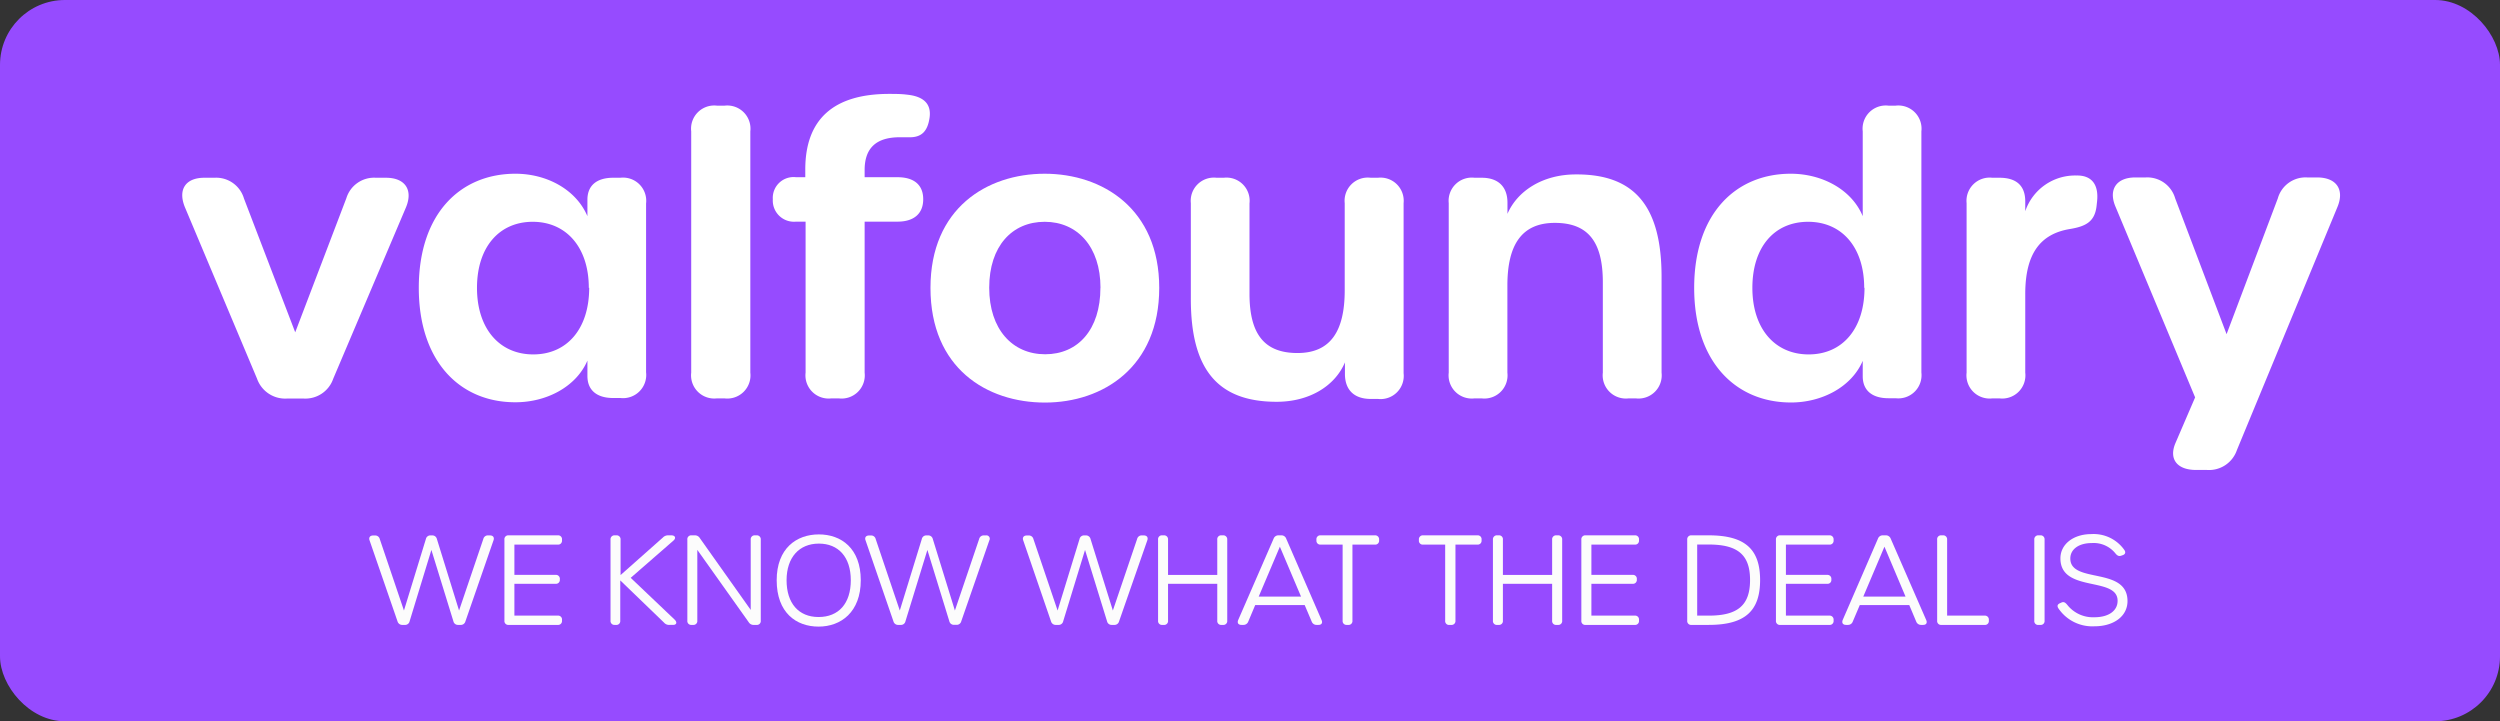 <svg xmlns="http://www.w3.org/2000/svg" viewBox="0 0 323.49 93.33"><rect x="0" y="0" width="323.49" height="93.33" fill="#333333" stroke="none"/><defs><style>.cls-1{fill:#964bff;}.cls-2{fill:#fff;}.cls-3{fill:#fcfcfc;}</style></defs><title>2Asset 20</title><g id="Layer_2" data-name="Layer 2"><g id="Layer_1-2" data-name="Layer 1"><rect class="cls-1" width="323.49" height="93.33" rx="8.4" ry="8.4"/><path class="cls-2" d="M33.26,49,23.92,26.8C23,24.53,24,23,26.45,23h1.3a3.75,3.75,0,0,1,3.82,2.69L38.2,43l6.62-17.36A3.75,3.75,0,0,1,48.64,23h1.3c2.5,0,3.54,1.59,2.58,3.86L43.12,49a3.81,3.81,0,0,1-3.84,2.57H37.15A3.86,3.86,0,0,1,33.26,49Z"/><path class="cls-2" d="M54.19,37.25c0-9.6,5.37-14.77,12.51-14.77,4,0,7.82,2,9.31,5.49V25.86C76,24,77.22,23,79.34,23h.93a3,3,0,0,1,3.33,3.33V48.17a3,3,0,0,1-3.33,3.33h-.93c-2.1,0-3.33-1-3.33-2.84v-2c-1.46,3.4-5.31,5.39-9.28,5.39C59.61,52.09,54.19,46.87,54.19,37.25Zm22,0c0-5.27-2.94-8.55-7.26-8.55s-7.21,3.26-7.21,8.55,2.92,8.61,7.28,8.61S76.24,42.56,76.24,37.23Z"/><path class="cls-2" d="M89.44,48.22V17a3,3,0,0,1,3.33-3.33h1A3,3,0,0,1,97.09,17V48.22a3,3,0,0,1-3.34,3.33h-1A3,3,0,0,1,89.44,48.22Z"/><path class="cls-2" d="M107.57,51.55a3,3,0,0,1-3.33-3.33V28.68H103a2.74,2.74,0,0,1-3-2.9,2.69,2.69,0,0,1,3-2.85h1.2v-1c0-6.5,3.66-9.78,10.86-9.78.74,0,1.56,0,2.31.1,2.27.23,3.16,1.3,2.91,3s-1,2.56-2.68,2.51c-.45,0-.76,0-1.17,0-3,0-4.55,1.35-4.55,4.24v.93h4.25c2.15,0,3.33,1,3.33,2.85s-1.18,2.9-3.33,2.9h-4.25V48.22a3,3,0,0,1-3.34,3.33Z"/><path class="cls-2" d="M120.4,37.25c0-10.3,7.32-14.77,14.78-14.77S150,27,150,37.25s-7.28,14.84-14.79,14.84S120.4,47.65,120.4,37.25Zm22,0c0-5.35-3-8.55-7.22-8.55S128,31.85,128,37.23s3,8.61,7.24,8.61S142.39,42.66,142.39,37.23Z"/><path class="cls-2" d="M181.62,26.29v22a3,3,0,0,1-3.33,3.33h-.93c-2.15,0-3.33-1.18-3.33-3.23V46.89c-1.26,3-4.53,5.1-8.84,5.1-7.68,0-11.1-4.25-11.1-13.29V26.29A3,3,0,0,1,157.42,23h.93a3,3,0,0,1,3.33,3.33V38c0,5.26,1.94,7.68,6.21,7.68S174,42.86,174,37.57V26.29A3,3,0,0,1,177.36,23h.93A3,3,0,0,1,181.62,26.29Z"/><path class="cls-2" d="M215,35.82v12.4a3,3,0,0,1-3.33,3.33h-.94a3,3,0,0,1-3.33-3.33V36.52c0-5.26-1.93-7.68-6.21-7.68s-6.14,2.82-6.14,8.11V48.22a3,3,0,0,1-3.33,3.33h-.93a3,3,0,0,1-3.33-3.33V26.28A3,3,0,0,1,190.8,23h.93c2.15,0,3.33,1.18,3.33,3.23v1.44c1.27-2.95,4.54-5.1,8.84-5.1C211.59,22.52,215,26.78,215,35.82Z"/><path class="cls-2" d="M219.22,37.25c0-9.6,5.37-14.77,12.5-14.77,4,0,7.86,2,9.31,5.49V17a3,3,0,0,1,3.33-3.33h.93A3,3,0,0,1,248.62,17v31.2a3,3,0,0,1-3.33,3.33h-.93c-2.1,0-3.33-1-3.33-2.84v-2c-1.45,3.4-5.3,5.39-9.27,5.39C224.64,52.09,219.22,46.87,219.22,37.25Zm22,0c0-5.27-2.9-8.55-7.26-8.55s-7.21,3.26-7.21,8.55,2.92,8.61,7.28,8.61S241.26,42.56,241.26,37.23Z"/><path class="cls-2" d="M271.35,26.09l-.06.55c-.23,2.07-1.42,2.66-3.49,3-3.78.64-5.74,3.17-5.74,8.4V48.22a3,3,0,0,1-3.33,3.33h-.93a3,3,0,0,1-3.33-3.33V26.28A3,3,0,0,1,257.8,23h.93c2.15,0,3.33,1,3.33,3.06v1.27a6.8,6.8,0,0,1,6.6-4.62C270.7,22.66,271.59,23.93,271.35,26.09Z"/><path class="cls-2" d="M281.5,57.32l2.54-5.9L273.76,26.8c-1-2.28.11-3.84,2.54-3.84h1.35a3.75,3.75,0,0,1,3.81,2.71l6.65,17.57,6.63-17.57a3.73,3.73,0,0,1,3.8-2.71h1.29c2.5,0,3.57,1.57,2.62,3.84l-13,31.43a3.81,3.81,0,0,1-3.89,2.58h-1.4C281.69,60.81,280.61,59.39,281.5,57.32Z"/><path class="cls-3" d="M51.44,80.41,47.82,69.92c-.13-.37.06-.63.46-.63h.23a.6.6,0,0,1,.63.46L52.27,79l2.84-9.26a.59.59,0,0,1,.63-.46h.17a.6.6,0,0,1,.62.46L59.4,79l3.14-9.26a.6.6,0,0,1,.63-.46h.23c.4,0,.59.26.46.63L60.22,80.41a.61.61,0,0,1-.64.45h-.29a.6.6,0,0,1-.62-.46l-2.85-9.24L53,80.4a.59.59,0,0,1-.62.46h-.29A.63.63,0,0,1,51.44,80.41Z"/><path class="cls-3" d="M65.27,80.31V69.83a.5.5,0,0,1,.55-.56h6.35a.5.5,0,0,1,.55.56v.09a.5.5,0,0,1-.55.55H66.56v3.92h5.32a.5.5,0,0,1,.56.55V75a.5.5,0,0,1-.56.54H66.56v4.12h5.61a.5.5,0,0,1,.55.56v.09a.5.5,0,0,1-.55.55H65.82A.5.5,0,0,1,65.27,80.31Z"/><path class="cls-3" d="M79,80.31V69.83a.51.51,0,0,1,.56-.56h.18a.51.51,0,0,1,.56.56v4.58l5.48-4.86a.92.92,0,0,1,.68-.28h.41c.5,0,.65.36.26.69l-5.52,4.81,5.69,5.41c.36.36.24.68-.21.68h-.47a.85.85,0,0,1-.69-.29L80.26,75.1v5.21a.5.5,0,0,1-.56.55h-.18A.5.5,0,0,1,79,80.31Z"/><path class="cls-3" d="M88.94,80.31V69.83a.5.5,0,0,1,.55-.56h.38a.74.74,0,0,1,.68.35l6.59,9.3V69.83a.51.51,0,0,1,.56-.56h.18a.51.51,0,0,1,.56.56V80.31a.5.5,0,0,1-.56.55h-.32a.73.73,0,0,1-.68-.35l-6.65-9.36v9.16a.5.5,0,0,1-.55.55h-.19A.5.5,0,0,1,88.94,80.31Z"/><path class="cls-3" d="M100.5,75.08c0-4.13,2.57-5.93,5.46-5.93s5.42,1.8,5.42,5.93-2.57,6-5.46,6S100.5,79.29,100.5,75.08Zm9.59,0c0-3-1.6-4.74-4.13-4.74s-4.18,1.77-4.18,4.74,1.55,4.76,4.14,4.76S110.09,78.1,110.09,75.08Z"/><path class="cls-3" d="M115.61,80.41,112,69.92c-.14-.37.05-.63.45-.63h.24a.59.59,0,0,1,.62.46L116.43,79l2.85-9.26a.59.59,0,0,1,.62-.46h.17a.6.6,0,0,1,.63.46L123.56,79l3.14-9.26a.6.6,0,0,1,.63-.46h.24a.43.43,0,0,1,.45.63l-3.64,10.49a.6.6,0,0,1-.63.45h-.29a.6.6,0,0,1-.62-.46L120,71.16l-2.84,9.24a.59.59,0,0,1-.62.46h-.28A.62.62,0,0,1,115.61,80.41Z"/><path class="cls-3" d="M136,80.41,132.4,69.92c-.13-.37.06-.63.46-.63h.23a.6.6,0,0,1,.63.46L136.85,79l2.84-9.26a.59.59,0,0,1,.63-.46h.17a.6.6,0,0,1,.62.46L144,79l3.14-9.26a.6.6,0,0,1,.63-.46H148c.4,0,.59.26.46.63L144.8,80.41a.61.61,0,0,1-.64.45h-.29a.6.6,0,0,1-.62-.46l-2.85-9.24-2.83,9.24a.59.59,0,0,1-.62.46h-.29A.63.63,0,0,1,136,80.41Z"/><path class="cls-3" d="M149.85,80.31V69.83a.5.5,0,0,1,.55-.56h.18a.51.51,0,0,1,.56.56v4.56h6.37V69.83a.5.5,0,0,1,.55-.56h.18a.51.51,0,0,1,.56.56V80.31a.5.5,0,0,1-.56.55h-.18a.5.5,0,0,1-.55-.55V75.54h-6.37v4.77a.5.5,0,0,1-.56.55h-.18A.5.5,0,0,1,149.85,80.31Z"/><path class="cls-3" d="M170.61,80.86h-.24a.66.66,0,0,1-.64-.43l-.91-2.14h-6.4l-.9,2.14a.66.66,0,0,1-.65.43h-.22c-.42,0-.59-.26-.43-.64L164.8,69.7a.66.66,0,0,1,.65-.43h.33a.65.65,0,0,1,.65.43L171,80.22C171.18,80.6,171,80.86,170.61,80.86Zm-5-10.12-2.74,6.46h5.48Z"/><path class="cls-3" d="M173.73,80.31V70.47h-2.84a.5.5,0,0,1-.55-.55v-.09a.5.5,0,0,1,.55-.56h7a.51.51,0,0,1,.56.56v.09a.5.5,0,0,1-.56.55H175v9.84a.5.5,0,0,1-.56.55h-.18A.5.5,0,0,1,173.73,80.31Z"/><path class="cls-3" d="M187,80.31V70.47h-2.84a.5.5,0,0,1-.56-.55v-.09a.51.51,0,0,1,.56-.56h7a.5.5,0,0,1,.55.56v.09a.5.5,0,0,1-.55.55h-2.83v9.84a.5.5,0,0,1-.55.55h-.19A.5.5,0,0,1,187,80.31Z"/><path class="cls-3" d="M193.18,80.31V69.83a.51.51,0,0,1,.56-.56h.18a.5.5,0,0,1,.55.56v4.56h6.37V69.83a.51.51,0,0,1,.56-.56h.18a.51.51,0,0,1,.56.56V80.31a.5.5,0,0,1-.56.55h-.18a.5.5,0,0,1-.56-.55V75.54h-6.37v4.77a.5.5,0,0,1-.55.55h-.18A.5.5,0,0,1,193.18,80.31Z"/><path class="cls-3" d="M204.62,80.31V69.83a.51.51,0,0,1,.56-.56h6.35a.5.5,0,0,1,.55.56v.09a.5.5,0,0,1-.55.55h-5.61v3.92h5.32a.5.5,0,0,1,.56.55V75a.5.5,0,0,1-.56.54h-5.32v4.12h5.61a.5.5,0,0,1,.55.56v.09a.5.5,0,0,1-.55.55h-6.35A.5.5,0,0,1,204.62,80.31Z"/><path class="cls-3" d="M218.32,80.31V69.83a.51.51,0,0,1,.56-.56h2.21c4.72,0,6.66,1.8,6.66,5.79s-1.94,5.8-6.66,5.8h-2.21A.5.5,0,0,1,218.32,80.31Zm8.13-5.26c0-3.23-1.56-4.59-5.34-4.59h-1.5v9.2h1.51C224.89,79.66,226.45,78.29,226.45,75.05Z"/><path class="cls-3" d="M229.8,80.31V69.83a.51.51,0,0,1,.56-.56h6.34a.51.51,0,0,1,.56.56v.09a.5.5,0,0,1-.56.55h-5.61v3.92h5.33a.5.5,0,0,1,.55.55V75a.49.49,0,0,1-.55.54h-5.33v4.12h5.61a.51.51,0,0,1,.56.56v.09a.5.5,0,0,1-.56.55h-6.34A.5.5,0,0,1,229.8,80.31Z"/><path class="cls-3" d="M248.84,80.86h-.24a.67.67,0,0,1-.65-.43l-.9-2.14h-6.4l-.91,2.14a.65.65,0,0,1-.64.43h-.22c-.42,0-.59-.26-.44-.64L243,69.7a.65.65,0,0,1,.65-.43H244a.66.66,0,0,1,.65.43l4.59,10.52C249.41,80.6,249.25,80.86,248.84,80.86Zm-5-10.12-2.74,6.46h5.47Z"/><path class="cls-3" d="M250.66,80.31V69.83a.5.5,0,0,1,.55-.56h.18a.51.51,0,0,1,.56.56v9.83h4.84a.51.51,0,0,1,.56.56v.09a.5.5,0,0,1-.56.55h-5.58A.5.5,0,0,1,250.66,80.31Z"/><path class="cls-3" d="M263.23,80.31V69.83a.51.51,0,0,1,.56-.56H264a.51.51,0,0,1,.56.56V80.31a.5.5,0,0,1-.56.55h-.18A.5.5,0,0,1,263.23,80.31Z"/><path class="cls-3" d="M266.33,78.69c-.18-.31-.09-.52.3-.67l.13-.06c.3-.12.48,0,.74.31a4.23,4.23,0,0,0,3.51,1.6c1.82,0,3-.82,3-2.13,0-3.2-7.4-1-7.4-5.49,0-1.84,1.69-3.14,4-3.14a4.86,4.86,0,0,1,4.29,2.08c.19.31.09.55-.27.66l-.17.06c-.28.09-.49,0-.74-.31a3.61,3.61,0,0,0-3.06-1.33c-1.64,0-2.77.78-2.77,2,0,3.3,7.4,1,7.4,5.51,0,1.95-1.76,3.26-4.28,3.26A5.29,5.29,0,0,1,266.33,78.69Z"/></g></g></svg>